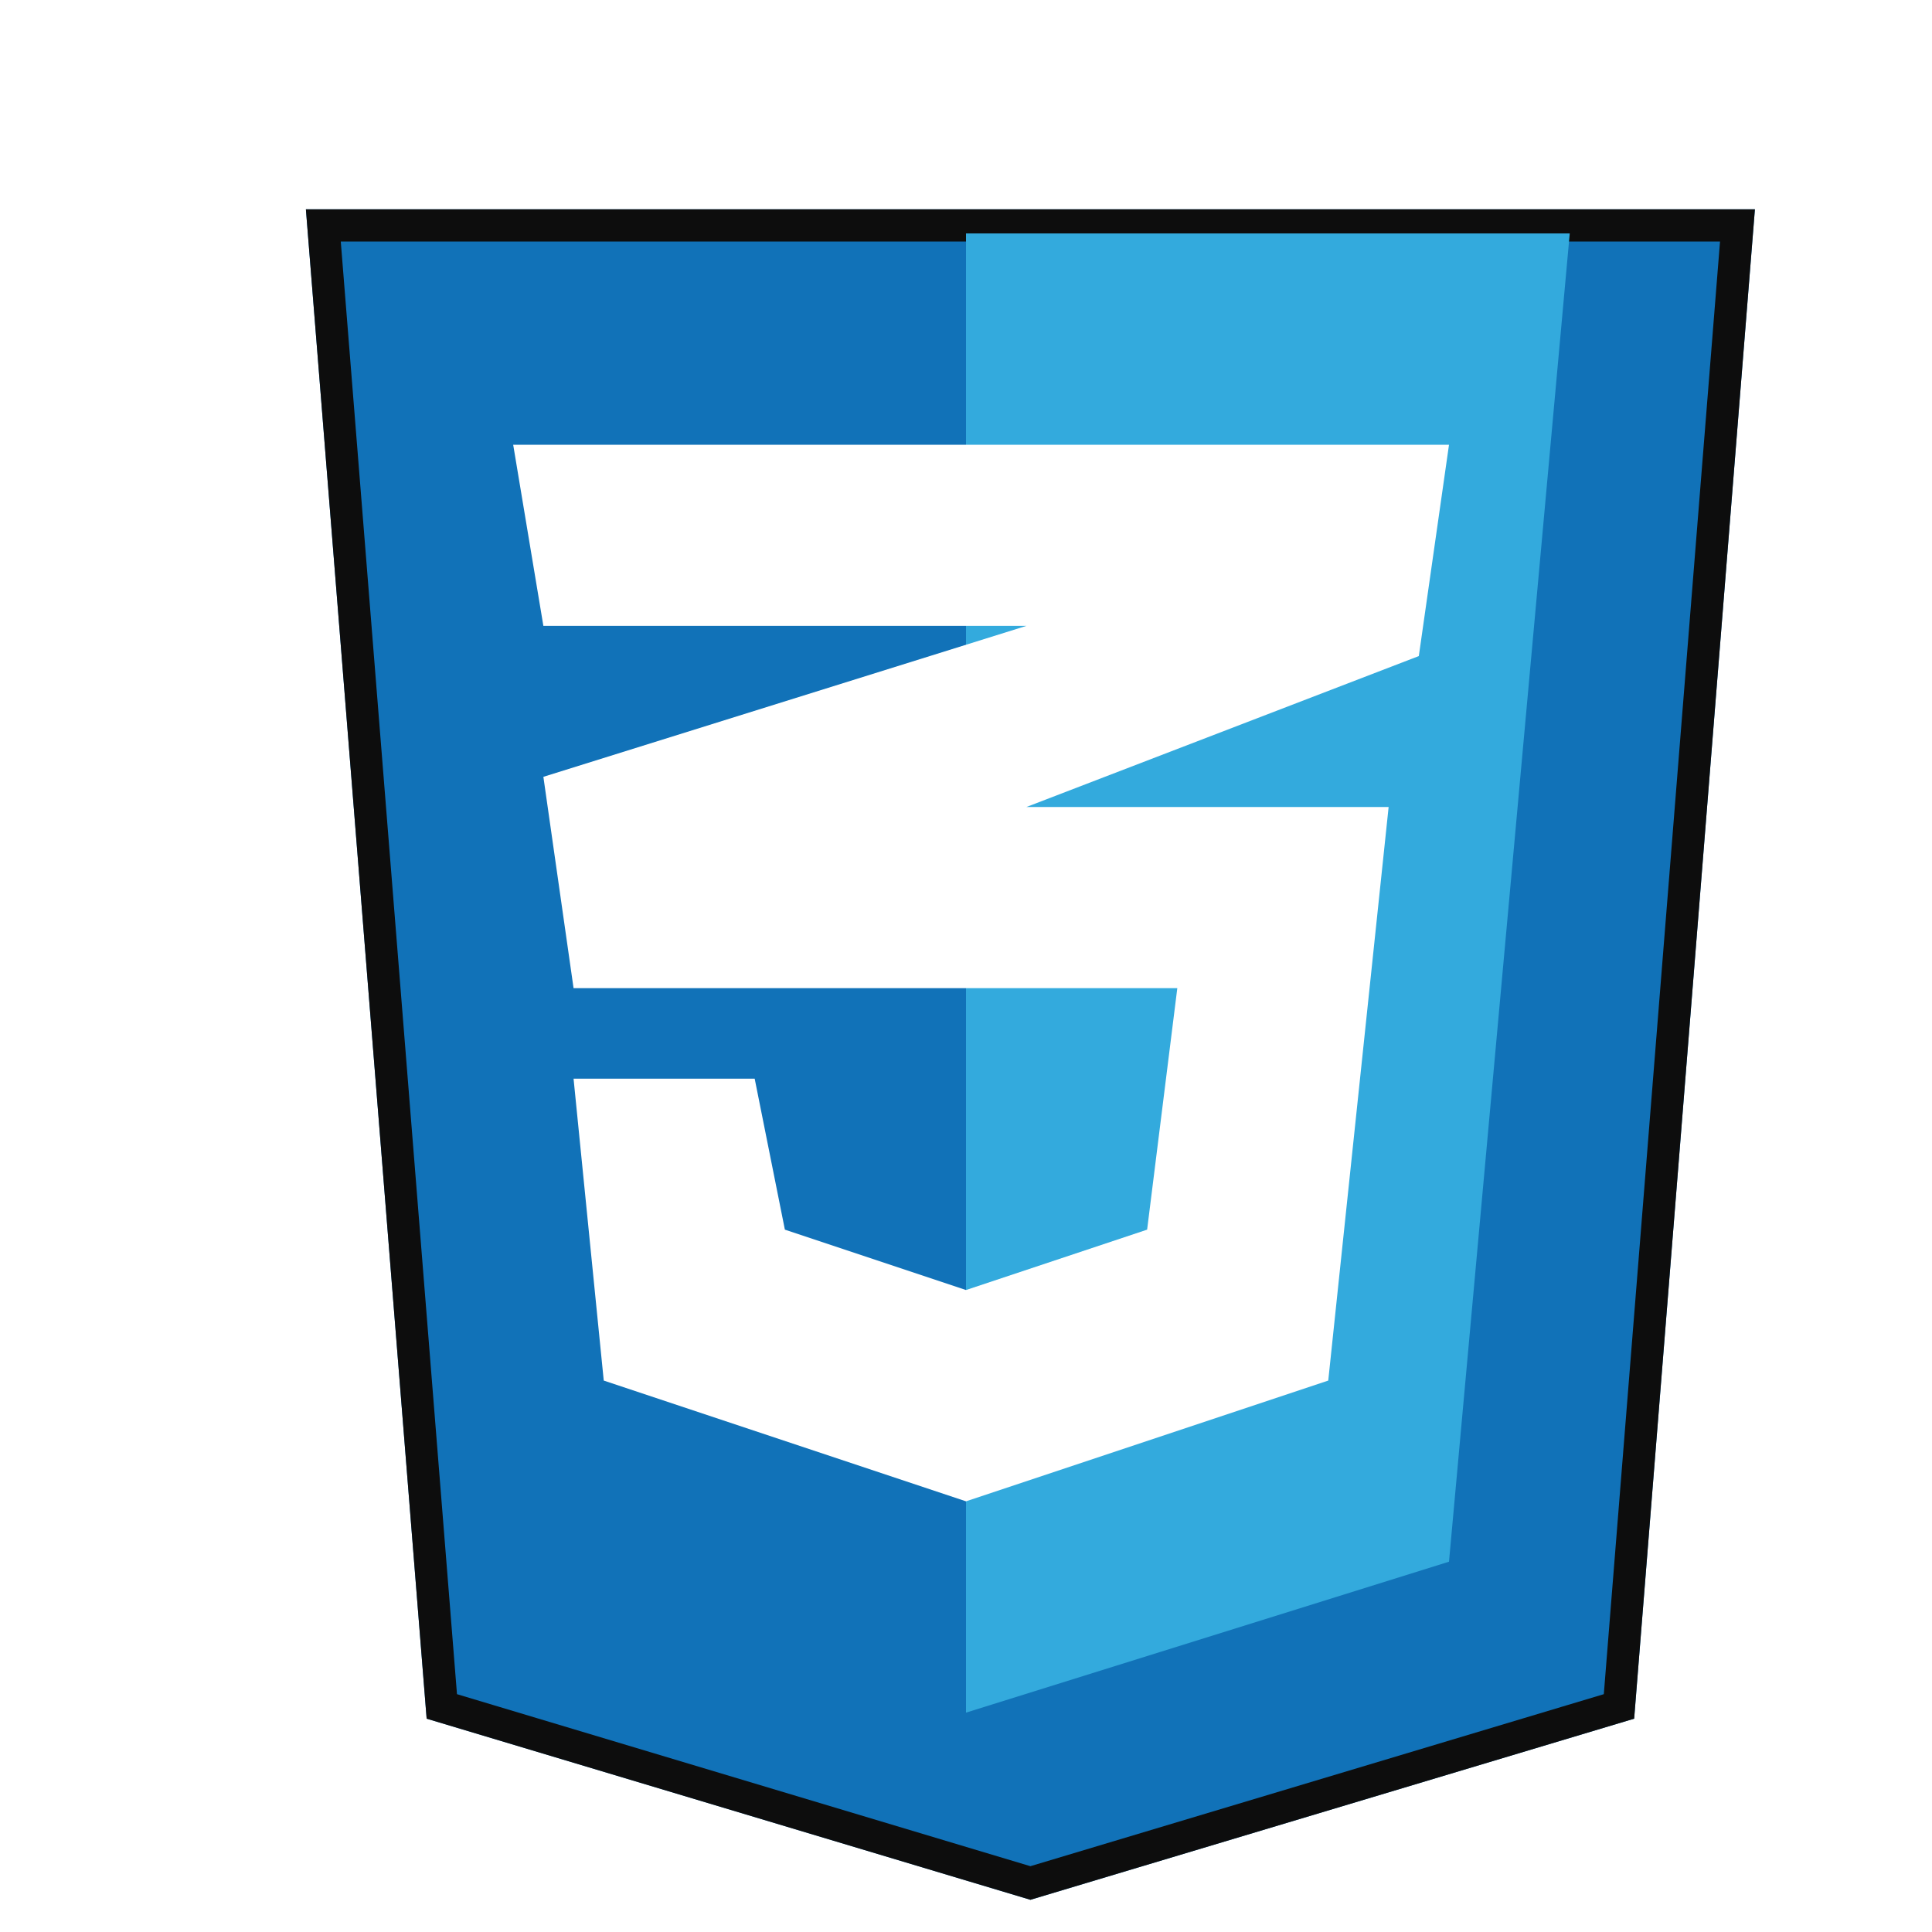 <svg width="120" height="120" viewBox="0 0 120 120" fill="none" xmlns="http://www.w3.org/2000/svg">
<g filter="url(#filter0_d_26_764)">
<path d="M22.5 100.75L15 7H105L97.5 100.75L60 112L22.5 100.75Z" fill="#1172B8"/>
<path d="M60 110.956L23.442 99.989L16.083 8H103.917L96.558 99.989L60 110.956Z" stroke="#0D0D0D" stroke-width="2"/>
</g>
<path d="M97.5 14.5H60V106.375L90 97L97.5 14.5Z" fill="#33AADD"/>
<path d="M73.125 61.375H35.625L33.75 48.25L63.75 38.875H33.75L31.875 27.625H90L88.125 40.75L63.75 50.125H86.25L82.5 85.75L60 93.25L37.5 85.75L35.625 67H46.875L48.75 76.375L60 80.125L71.25 76.375L73.125 61.375Z" fill="white"/>
<defs>
<filter id="filter0_d_26_764" x="15" y="7" width="94" height="111" filterUnits="userSpaceOnUse" color-interpolation-filters="sRGB">
<feFlood flood-opacity="0" result="BackgroundImageFix"/>
<feColorMatrix in="SourceAlpha" type="matrix" values="0 0 0 0 0 0 0 0 0 0 0 0 0 0 0 0 0 0 127 0" result="hardAlpha"/>
<feOffset dx="4" dy="6"/>
<feComposite in2="hardAlpha" operator="out"/>
<feColorMatrix type="matrix" values="0 0 0 0 0 0 0 0 0 0 0 0 0 0 0 0 0 0 1 0"/>
<feBlend mode="normal" in2="BackgroundImageFix" result="effect1_dropShadow_26_764"/>
<feBlend mode="normal" in="SourceGraphic" in2="effect1_dropShadow_26_764" result="shape"/>
</filter>
</defs>
</svg>
